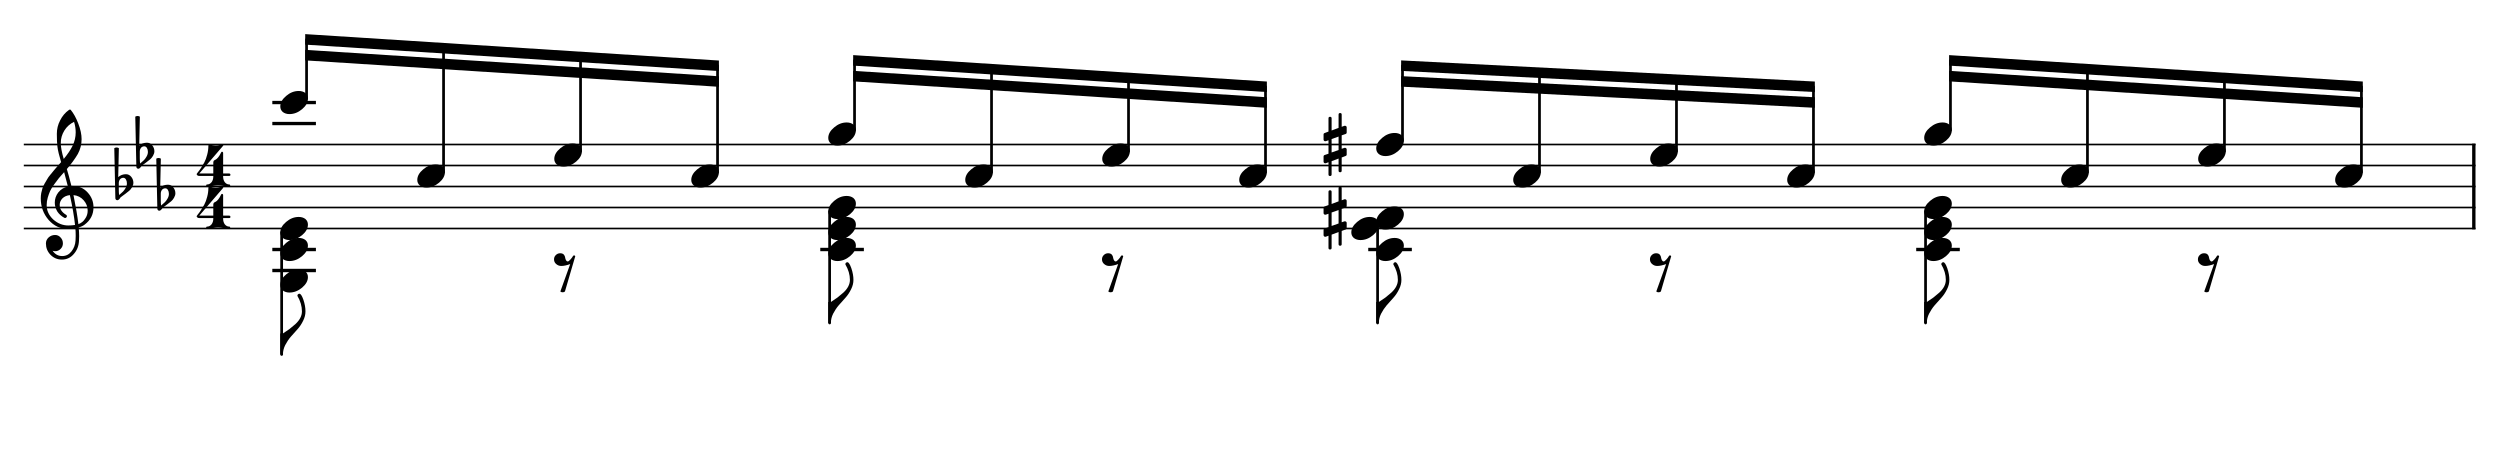 <?xml version="1.0" encoding="UTF-8" standalone="no"?>
<svg width="2977.2px" height="552.755px" viewBox="0 0 2977.2 552.755"
 xmlns="http://www.w3.org/2000/svg" xmlns:xlink="http://www.w3.org/1999/xlink" version="1.2" baseProfile="tiny">
<title>boellmann</title>
<desc>Generated by MuseScore 3.0.1</desc>
<polyline class="StaffLines" fill="none" stroke="#000000" stroke-width="2.00" stroke-linejoin="bevel" points="28.346,172.108 2948.03,172.108"/>
<polyline class="StaffLines" fill="none" stroke="#000000" stroke-width="2.00" stroke-linejoin="bevel" points="28.346,197.11 2948.03,197.11"/>
<polyline class="StaffLines" fill="none" stroke="#000000" stroke-width="2.00" stroke-linejoin="bevel" points="28.346,222.111 2948.03,222.111"/>
<polyline class="StaffLines" fill="none" stroke="#000000" stroke-width="2.00" stroke-linejoin="bevel" points="28.346,247.113 2948.03,247.113"/>
<polyline class="StaffLines" fill="none" stroke="#000000" stroke-width="2.00" stroke-linejoin="bevel" points="28.346,272.115 2948.03,272.115"/>
<polyline class="BarLine" fill="none" stroke="#000000" stroke-width="4.00" stroke-linejoin="bevel" points="2946.03,171.108 2946.03,273.115"/>
<path class="Accidental" d="M1597.79,203.265 C1597.79,204.504 1597.17,205.124 1595.93,205.124 C1594.7,205.124 1594.08,204.504 1594.08,203.265 L1594.08,188.811 L1585.79,191.936 L1585.79,207.749 C1585.79,208.988 1585.17,209.608 1583.93,209.608 C1582.69,209.608 1582.07,208.988 1582.07,207.749 L1582.07,193.202 L1578.94,194.374 C1578.88,194.436 1578.62,194.468 1578.16,194.468 C1577.64,194.468 1577.18,194.272 1576.79,193.882 C1576.4,193.491 1576.21,193.035 1576.21,192.515 L1576.21,186.468 C1576.21,185.488 1576.63,184.869 1577.47,184.608 L1582.07,183.046 L1582.07,167.03 L1578.94,168.108 C1578.88,168.171 1578.62,168.202 1578.16,168.202 C1577.64,168.202 1577.18,168.007 1576.79,167.616 C1576.4,167.225 1576.21,166.77 1576.21,166.249 L1576.21,160.186 C1576.21,159.28 1576.63,158.697 1577.47,158.436 L1582.07,156.671 L1582.07,140.952 C1582.07,139.712 1582.69,139.093 1583.93,139.093 C1585.17,139.093 1585.79,139.712 1585.79,140.952 L1585.79,155.405 L1594.08,152.28 L1594.08,136.468 C1594.08,135.228 1594.7,134.608 1595.93,134.608 C1597.17,134.608 1597.79,135.228 1597.79,136.468 L1597.79,151.015 L1601.02,149.843 C1601.08,149.78 1601.31,149.749 1601.69,149.749 C1602.15,149.749 1602.64,149.942 1603.16,150.327 C1603.56,150.723 1603.75,151.181 1603.75,151.702 L1603.75,157.749 C1603.75,158.666 1603.3,159.285 1602.38,159.608 L1597.79,161.171 L1597.79,177.186 L1601.02,176.108 C1601.08,176.046 1601.31,176.015 1601.69,176.015 C1602.15,176.015 1602.64,176.212 1603.16,176.608 C1603.56,176.994 1603.75,177.447 1603.75,177.968 L1603.75,184.03 C1603.75,184.874 1603.3,185.457 1602.38,185.78 L1597.79,187.546 L1597.79,203.265 M1594.08,162.64 L1585.79,165.561 L1585.79,181.577 L1594.08,178.655 L1594.08,162.64 "/>
<path class="Accidental" d="M1597.79,290.77 C1597.79,292.01 1597.17,292.629 1595.93,292.629 C1594.7,292.629 1594.08,292.01 1594.08,290.77 L1594.08,276.317 L1585.79,279.442 L1585.79,295.254 C1585.79,296.494 1585.17,297.114 1583.93,297.114 C1582.69,297.114 1582.07,296.494 1582.07,295.254 L1582.07,280.708 L1578.94,281.879 C1578.88,281.942 1578.62,281.973 1578.16,281.973 C1577.64,281.973 1577.18,281.778 1576.79,281.387 C1576.4,280.997 1576.21,280.541 1576.21,280.02 L1576.21,273.973 C1576.21,272.994 1576.63,272.374 1577.47,272.114 L1582.07,270.551 L1582.07,254.536 L1578.94,255.614 C1578.88,255.676 1578.62,255.708 1578.16,255.708 C1577.64,255.708 1577.18,255.512 1576.79,255.122 C1576.4,254.731 1576.21,254.275 1576.21,253.754 L1576.21,247.692 C1576.21,246.786 1576.63,246.202 1577.47,245.942 L1582.07,244.176 L1582.07,228.458 C1582.07,227.218 1582.69,226.598 1583.93,226.598 C1585.17,226.598 1585.79,227.218 1585.79,228.458 L1585.79,242.911 L1594.08,239.786 L1594.08,223.973 C1594.08,222.734 1594.7,222.114 1595.93,222.114 C1597.17,222.114 1597.79,222.734 1597.79,223.973 L1597.79,238.52 L1601.02,237.348 C1601.08,237.286 1601.31,237.254 1601.69,237.254 C1602.15,237.254 1602.64,237.447 1603.16,237.833 C1603.56,238.228 1603.75,238.687 1603.75,239.208 L1603.75,245.254 C1603.75,246.171 1603.3,246.791 1602.38,247.114 L1597.79,248.676 L1597.79,264.692 L1601.02,263.614 C1601.08,263.551 1601.31,263.52 1601.69,263.52 C1602.15,263.52 1602.64,263.718 1603.16,264.114 C1603.56,264.499 1603.75,264.952 1603.75,265.473 L1603.75,271.536 C1603.75,272.379 1603.3,272.963 1602.38,273.286 L1597.79,275.051 L1597.79,290.77 M1594.08,250.145 L1585.79,253.067 L1585.79,269.083 L1594.08,266.161 L1594.08,250.145 "/>
<polyline class="LedgerLine" fill="none" stroke="#000000" stroke-width="4.00" stroke-linecap="square" stroke-linejoin="bevel" points="2283.97,297.116 2331.89,297.116"/>
<polyline class="LedgerLine" fill="none" stroke="#000000" stroke-width="4.00" stroke-linecap="square" stroke-linejoin="bevel" points="1631.41,297.116 1679.33,297.116"/>
<polyline class="LedgerLine" fill="none" stroke="#000000" stroke-width="4.00" stroke-linecap="square" stroke-linejoin="bevel" points="978.854,297.116 1026.77,297.116"/>
<polyline class="LedgerLine" fill="none" stroke="#000000" stroke-width="4.00" stroke-linecap="square" stroke-linejoin="bevel" points="326.295,122.105 374.212,122.105"/>
<polyline class="LedgerLine" fill="none" stroke="#000000" stroke-width="4.00" stroke-linecap="square" stroke-linejoin="bevel" points="326.295,147.107 374.212,147.107"/>
<polyline class="LedgerLine" fill="none" stroke="#000000" stroke-width="4.00" stroke-linecap="square" stroke-linejoin="bevel" points="326.295,297.116 374.212,297.116"/>
<polyline class="LedgerLine" fill="none" stroke="#000000" stroke-width="4.00" stroke-linecap="square" stroke-linejoin="bevel" points="326.295,322.118 374.212,322.118"/>
<polyline class="Stem" fill="none" stroke="#000000" stroke-width="3.25" stroke-linecap="round" stroke-linejoin="bevel" points="2812.18,204.915 2812.18,103.354"/>
<polyline class="Stem" fill="none" stroke="#000000" stroke-width="3.25" stroke-linecap="round" stroke-linejoin="bevel" points="2649.04,179.913 2649.04,92.937"/>
<polyline class="Stem" fill="none" stroke="#000000" stroke-width="3.25" stroke-linecap="round" stroke-linejoin="bevel" points="2485.9,204.915 2485.9,82.519"/>
<polyline class="Stem" fill="none" stroke="#000000" stroke-width="3.25" stroke-linecap="round" stroke-linejoin="bevel" points="2322.76,154.912 2322.76,72.102"/>
<polyline class="Stem" fill="none" stroke="#000000" stroke-width="3.25" stroke-linecap="round" stroke-linejoin="bevel" points="2293.1,251.809 2293.1,384.622"/>
<polyline class="Stem" fill="none" stroke="#000000" stroke-width="3.25" stroke-linecap="round" stroke-linejoin="bevel" points="2159.62,204.915 2159.62,103.354"/>
<polyline class="Stem" fill="none" stroke="#000000" stroke-width="3.25" stroke-linecap="round" stroke-linejoin="bevel" points="1996.48,179.913 1996.48,95.02"/>
<polyline class="Stem" fill="none" stroke="#000000" stroke-width="3.25" stroke-linecap="round" stroke-linejoin="bevel" points="1833.34,204.915 1833.34,86.686"/>
<polyline class="Stem" fill="none" stroke="#000000" stroke-width="3.25" stroke-linecap="round" stroke-linejoin="bevel" points="1670.21,167.413 1670.21,78.352"/>
<polyline class="Stem" fill="none" stroke="#000000" stroke-width="3.25" stroke-linecap="round" stroke-linejoin="bevel" points="1640.54,264.309 1640.54,384.622"/>
<polyline class="Stem" fill="none" stroke="#000000" stroke-width="3.25" stroke-linecap="round" stroke-linejoin="bevel" points="1507.07,204.915 1507.07,103.354"/>
<polyline class="Stem" fill="none" stroke="#000000" stroke-width="3.25" stroke-linecap="round" stroke-linejoin="bevel" points="1343.93,179.913 1343.93,92.937"/>
<polyline class="Stem" fill="none" stroke="#000000" stroke-width="3.25" stroke-linecap="round" stroke-linejoin="bevel" points="1180.79,204.915 1180.79,82.519"/>
<polyline class="Stem" fill="none" stroke="#000000" stroke-width="3.25" stroke-linecap="round" stroke-linejoin="bevel" points="1017.65,154.912 1017.65,72.102"/>
<polyline class="Stem" fill="none" stroke="#000000" stroke-width="3.25" stroke-linecap="round" stroke-linejoin="bevel" points="987.98,251.809 987.98,384.622"/>
<polyline class="Stem" fill="none" stroke="#000000" stroke-width="3.25" stroke-linecap="round" stroke-linejoin="bevel" points="854.506,204.915 854.506,78.352"/>
<polyline class="Stem" fill="none" stroke="#000000" stroke-width="3.25" stroke-linecap="round" stroke-linejoin="bevel" points="691.366,179.913 691.366,67.935"/>
<polyline class="Stem" fill="none" stroke="#000000" stroke-width="3.25" stroke-linecap="round" stroke-linejoin="bevel" points="528.226,204.915 528.226,57.518"/>
<polyline class="Stem" fill="none" stroke="#000000" stroke-width="3.25" stroke-linecap="round" stroke-linejoin="bevel" points="365.086,117.409 365.086,47.1"/>
<polyline class="Stem" fill="none" stroke="#000000" stroke-width="3.25" stroke-linecap="round" stroke-linejoin="bevel" points="335.421,276.81 335.421,422.124"/>
<path class="Note" d="M2802.86,195.845 C2805.99,195.845 2808.63,196.658 2810.78,198.283 C2812.79,200.043 2813.8,202.256 2813.8,204.923 C2813.8,209.413 2811.49,213.611 2806.88,217.517 C2802.19,221.423 2797.17,223.376 2791.83,223.376 C2788.71,223.376 2786.07,222.564 2783.92,220.939 C2781.9,219.178 2780.89,216.965 2780.89,214.298 C2780.89,209.809 2783.24,205.611 2787.92,201.704 C2792.49,197.798 2797.47,195.845 2802.86,195.845"/>
<path class="Note" d="M2639.72,170.843 C2642.85,170.843 2645.49,171.656 2647.64,173.281 C2649.65,175.041 2650.66,177.255 2650.66,179.922 C2650.66,184.411 2648.35,188.609 2643.74,192.515 C2639.05,196.422 2634.03,198.375 2628.69,198.375 C2625.57,198.375 2622.93,197.562 2620.78,195.937 C2618.76,194.177 2617.75,191.963 2617.75,189.297 C2617.75,184.807 2620.1,180.609 2624.78,176.703 C2629.35,172.797 2634.33,170.843 2639.72,170.843"/>
<path class="Note" d="M2476.58,195.845 C2479.71,195.845 2482.35,196.658 2484.5,198.283 C2486.51,200.043 2487.52,202.256 2487.52,204.923 C2487.52,209.413 2485.21,213.611 2480.6,217.517 C2475.91,221.423 2470.89,223.376 2465.55,223.376 C2462.43,223.376 2459.79,222.564 2457.64,220.939 C2455.62,219.178 2454.61,216.965 2454.61,214.298 C2454.61,209.809 2456.96,205.611 2461.64,201.704 C2466.21,197.798 2471.19,195.845 2476.58,195.845"/>
<path class="Note" d="M2313.44,145.842 C2316.57,145.842 2319.21,146.654 2321.36,148.279 C2323.37,150.04 2324.38,152.253 2324.38,154.92 C2324.38,159.41 2322.07,163.607 2317.46,167.514 C2312.77,171.42 2307.75,173.373 2302.41,173.373 C2299.29,173.373 2296.65,172.561 2294.5,170.936 C2292.48,169.175 2291.47,166.962 2291.47,164.295 C2291.47,159.805 2293.82,155.607 2298.5,151.701 C2303.07,147.795 2308.05,145.842 2313.44,145.842"/>
<path class="Note" d="M2313.44,233.347 C2316.57,233.347 2319.21,234.16 2321.36,235.785 C2323.37,237.545 2324.38,239.759 2324.38,242.426 C2324.38,246.915 2322.07,251.113 2317.46,255.019 C2312.77,258.926 2307.75,260.879 2302.41,260.879 C2299.29,260.879 2296.65,260.066 2294.5,258.441 C2292.48,256.681 2291.47,254.467 2291.47,251.801 C2291.47,247.311 2293.82,243.113 2298.5,239.207 C2303.07,235.301 2308.05,233.347 2313.44,233.347"/>
<path class="Note" d="M2313.44,258.349 C2316.57,258.349 2319.21,259.161 2321.36,260.786 C2323.37,262.547 2324.38,264.76 2324.38,267.427 C2324.38,271.917 2322.07,276.115 2317.46,280.021 C2312.77,283.927 2307.75,285.88 2302.41,285.88 C2299.29,285.88 2296.65,285.068 2294.5,283.443 C2292.48,281.682 2291.47,279.469 2291.47,276.802 C2291.47,272.312 2293.82,268.115 2298.5,264.208 C2303.07,260.302 2308.05,258.349 2313.44,258.349"/>
<path class="Note" d="M2313.44,283.351 C2316.57,283.351 2319.21,284.163 2321.36,285.788 C2323.37,287.548 2324.38,289.762 2324.38,292.429 C2324.38,296.918 2322.07,301.116 2317.46,305.022 C2312.77,308.929 2307.75,310.882 2302.41,310.882 C2299.29,310.882 2296.65,310.069 2294.5,308.444 C2292.48,306.684 2291.47,304.47 2291.47,301.804 C2291.47,297.314 2293.82,293.116 2298.5,289.21 C2303.07,285.304 2308.05,283.351 2313.44,283.351"/>
<path class="Note" d="M2150.3,195.845 C2153.43,195.845 2156.07,196.658 2158.22,198.283 C2160.23,200.043 2161.24,202.256 2161.24,204.923 C2161.24,209.413 2158.93,213.611 2154.32,217.517 C2149.63,221.423 2144.61,223.376 2139.27,223.376 C2136.15,223.376 2133.51,222.564 2131.36,220.939 C2129.34,219.178 2128.33,216.965 2128.33,214.298 C2128.33,209.809 2130.68,205.611 2135.36,201.704 C2139.93,197.798 2144.91,195.845 2150.3,195.845"/>
<path class="Note" d="M1987.16,170.843 C1990.29,170.843 1992.93,171.656 1995.08,173.281 C1997.09,175.041 1998.1,177.255 1998.1,179.922 C1998.1,184.411 1995.79,188.609 1991.18,192.515 C1986.49,196.422 1981.47,198.375 1976.13,198.375 C1973.01,198.375 1970.37,197.562 1968.22,195.937 C1966.2,194.177 1965.19,191.963 1965.19,189.297 C1965.19,184.807 1967.54,180.609 1972.22,176.703 C1976.79,172.797 1981.77,170.843 1987.16,170.843"/>
<path class="Note" d="M1824.02,195.845 C1827.15,195.845 1829.79,196.658 1831.94,198.283 C1833.95,200.043 1834.96,202.256 1834.96,204.923 C1834.96,209.413 1832.65,213.611 1828.04,217.517 C1823.35,221.423 1818.34,223.376 1812.99,223.376 C1809.87,223.376 1807.23,222.564 1805.09,220.939 C1803.06,219.178 1802.05,216.965 1802.05,214.298 C1802.05,209.809 1804.4,205.611 1809.09,201.704 C1813.65,197.798 1818.63,195.845 1824.02,195.845"/>
<path class="Note" d="M1660.88,158.343 C1664.01,158.343 1666.65,159.155 1668.8,160.78 C1670.82,162.541 1671.82,164.754 1671.82,167.421 C1671.82,171.91 1669.51,176.108 1664.9,180.015 C1660.21,183.921 1655.2,185.874 1649.85,185.874 C1646.73,185.874 1644.09,185.061 1641.95,183.436 C1639.92,181.676 1638.91,179.462 1638.91,176.796 C1638.91,172.306 1641.26,168.108 1645.95,164.202 C1650.51,160.296 1655.49,158.343 1660.88,158.343"/>
<path class="Note" d="M1660.88,245.848 C1664.01,245.848 1666.65,246.661 1668.8,248.286 C1670.82,250.046 1671.82,252.26 1671.82,254.926 C1671.82,259.416 1669.51,263.614 1664.9,267.52 C1660.21,271.426 1655.2,273.379 1649.85,273.379 C1646.73,273.379 1644.09,272.567 1641.95,270.942 C1639.92,269.181 1638.91,266.968 1638.91,264.301 C1638.91,259.812 1641.26,255.614 1645.95,251.708 C1650.51,247.801 1655.49,245.848 1660.88,245.848"/>
<path class="Note" d="M1631.22,258.349 C1634.34,258.349 1636.98,259.161 1639.14,260.786 C1641.15,262.547 1642.15,264.76 1642.15,267.427 C1642.15,271.917 1639.85,276.115 1635.23,280.021 C1630.54,283.927 1625.53,285.88 1620.19,285.88 C1617.06,285.88 1614.43,285.068 1612.28,283.443 C1610.26,281.682 1609.25,279.469 1609.25,276.802 C1609.25,272.312 1611.59,268.115 1616.28,264.208 C1620.84,260.302 1625.82,258.349 1631.22,258.349"/>
<path class="Note" d="M1660.88,283.351 C1664.01,283.351 1666.65,284.163 1668.8,285.788 C1670.82,287.548 1671.82,289.762 1671.82,292.429 C1671.82,296.918 1669.51,301.116 1664.9,305.022 C1660.21,308.929 1655.2,310.882 1649.85,310.882 C1646.73,310.882 1644.09,310.069 1641.95,308.444 C1639.92,306.684 1638.91,304.47 1638.91,301.804 C1638.91,297.314 1641.26,293.116 1645.95,289.21 C1650.51,285.304 1655.49,283.351 1660.88,283.351"/>
<path class="Note" d="M1497.74,195.845 C1500.87,195.845 1503.51,196.658 1505.66,198.283 C1507.68,200.043 1508.68,202.256 1508.68,204.923 C1508.68,209.413 1506.37,213.611 1501.76,217.517 C1497.07,221.423 1492.06,223.376 1486.71,223.376 C1483.59,223.376 1480.95,222.564 1478.81,220.939 C1476.78,219.178 1475.77,216.965 1475.77,214.298 C1475.77,209.809 1478.12,205.611 1482.81,201.704 C1487.37,197.798 1492.35,195.845 1497.74,195.845"/>
<path class="Note" d="M1334.6,170.843 C1337.73,170.843 1340.37,171.656 1342.52,173.281 C1344.54,175.041 1345.54,177.255 1345.54,179.922 C1345.54,184.411 1343.23,188.609 1338.62,192.515 C1333.93,196.422 1328.92,198.375 1323.57,198.375 C1320.45,198.375 1317.81,197.562 1315.67,195.937 C1313.64,194.177 1312.63,191.963 1312.63,189.297 C1312.63,184.807 1314.98,180.609 1319.67,176.703 C1324.23,172.797 1329.21,170.843 1334.6,170.843"/>
<path class="Note" d="M1171.46,195.845 C1174.59,195.845 1177.23,196.658 1179.39,198.283 C1181.4,200.043 1182.4,202.256 1182.4,204.923 C1182.4,209.413 1180.09,213.611 1175.48,217.517 C1170.79,221.423 1165.78,223.376 1160.43,223.376 C1157.31,223.376 1154.67,222.564 1152.53,220.939 C1150.5,219.178 1149.49,216.965 1149.49,214.298 C1149.49,209.809 1151.84,205.611 1156.53,201.704 C1161.09,197.798 1166.07,195.845 1171.46,195.845"/>
<path class="Note" d="M1008.32,145.842 C1011.45,145.842 1014.09,146.654 1016.25,148.279 C1018.26,150.04 1019.26,152.253 1019.26,154.92 C1019.26,159.41 1016.95,163.607 1012.34,167.514 C1007.65,171.42 1002.64,173.373 997.292,173.373 C994.167,173.373 991.532,172.561 989.386,170.936 C987.365,169.175 986.355,166.962 986.355,164.295 C986.355,159.805 988.698,155.607 993.386,151.701 C997.948,147.795 1002.93,145.842 1008.32,145.842"/>
<path class="Note" d="M1008.32,233.347 C1011.45,233.347 1014.09,234.16 1016.25,235.785 C1018.26,237.545 1019.26,239.759 1019.26,242.426 C1019.26,246.915 1016.95,251.113 1012.34,255.019 C1007.65,258.926 1002.64,260.879 997.292,260.879 C994.167,260.879 991.532,260.066 989.386,258.441 C987.365,256.681 986.355,254.467 986.355,251.801 C986.355,247.311 988.698,243.113 993.386,239.207 C997.948,235.301 1002.93,233.347 1008.32,233.347"/>
<path class="Note" d="M1008.32,258.349 C1011.45,258.349 1014.09,259.161 1016.25,260.786 C1018.26,262.547 1019.26,264.76 1019.26,267.427 C1019.26,271.917 1016.95,276.115 1012.34,280.021 C1007.65,283.927 1002.64,285.88 997.292,285.88 C994.167,285.88 991.532,285.068 989.386,283.443 C987.365,281.682 986.355,279.469 986.355,276.802 C986.355,272.312 988.698,268.115 993.386,264.208 C997.948,260.302 1002.93,258.349 1008.32,258.349"/>
<path class="Note" d="M1008.32,283.351 C1011.45,283.351 1014.09,284.163 1016.25,285.788 C1018.26,287.548 1019.26,289.762 1019.26,292.429 C1019.26,296.918 1016.95,301.116 1012.34,305.022 C1007.65,308.929 1002.64,310.882 997.292,310.882 C994.167,310.882 991.532,310.069 989.386,308.444 C987.365,306.684 986.355,304.47 986.355,301.804 C986.355,297.314 988.698,293.116 993.386,289.21 C997.948,285.304 1002.93,283.351 1008.32,283.351"/>
<path class="Note" d="M845.184,195.845 C848.309,195.845 850.949,196.658 853.106,198.283 C855.116,200.043 856.121,202.256 856.121,204.923 C856.121,209.413 853.814,213.611 849.199,217.517 C844.512,221.423 839.496,223.376 834.152,223.376 C831.027,223.376 828.392,222.564 826.246,220.939 C824.225,219.178 823.215,216.965 823.215,214.298 C823.215,209.809 825.559,205.611 830.246,201.704 C834.809,197.798 839.788,195.845 845.184,195.845"/>
<path class="Note" d="M682.044,170.843 C685.169,170.843 687.809,171.656 689.966,173.281 C691.976,175.041 692.981,177.255 692.981,179.922 C692.981,184.411 690.674,188.609 686.059,192.515 C681.372,196.422 676.356,198.375 671.013,198.375 C667.888,198.375 665.252,197.562 663.106,195.937 C661.085,194.177 660.075,191.963 660.075,189.297 C660.075,184.807 662.419,180.609 667.106,176.703 C671.669,172.797 676.648,170.843 682.044,170.843"/>
<path class="Note" d="M518.904,195.845 C522.029,195.845 524.67,196.658 526.826,198.283 C528.836,200.043 529.841,202.256 529.841,204.923 C529.841,209.413 527.534,213.611 522.92,217.517 C518.232,221.423 513.216,223.376 507.873,223.376 C504.748,223.376 502.112,222.564 499.966,220.939 C497.946,219.178 496.935,216.965 496.935,214.298 C496.935,209.809 499.279,205.611 503.966,201.704 C508.529,197.798 513.508,195.845 518.904,195.845"/>
<path class="Note" d="M355.764,108.34 C358.889,108.34 361.53,109.152 363.686,110.777 C365.696,112.537 366.702,114.751 366.702,117.418 C366.702,121.907 364.394,126.105 359.78,130.011 C355.092,133.918 350.077,135.871 344.733,135.871 C341.608,135.871 338.972,135.058 336.827,133.433 C334.806,131.673 333.795,129.459 333.795,126.793 C333.795,122.303 336.139,118.105 340.827,114.199 C345.389,110.293 350.368,108.34 355.764,108.34"/>
<path class="Note" d="M355.764,258.349 C358.889,258.349 361.53,259.161 363.686,260.786 C365.696,262.547 366.702,264.76 366.702,267.427 C366.702,271.917 364.394,276.115 359.78,280.021 C355.092,283.927 350.077,285.88 344.733,285.88 C341.608,285.88 338.972,285.068 336.827,283.443 C334.806,281.682 333.795,279.469 333.795,276.802 C333.795,272.312 336.139,268.115 340.827,264.208 C345.389,260.302 350.368,258.349 355.764,258.349"/>
<path class="Note" d="M355.764,283.351 C358.889,283.351 361.53,284.163 363.686,285.788 C365.696,287.548 366.702,289.762 366.702,292.429 C366.702,296.918 364.394,301.116 359.78,305.022 C355.092,308.929 350.077,310.882 344.733,310.882 C341.608,310.882 338.972,310.069 336.827,308.444 C334.806,306.684 333.795,304.47 333.795,301.804 C333.795,297.314 336.139,293.116 340.827,289.21 C345.389,285.304 350.368,283.351 355.764,283.351"/>
<path class="Note" d="M355.764,320.853 C358.889,320.853 361.53,321.665 363.686,323.29 C365.696,325.051 366.702,327.264 366.702,329.931 C366.702,334.421 364.394,338.619 359.78,342.525 C355.092,346.431 350.077,348.384 344.733,348.384 C341.608,348.384 338.972,347.572 336.827,345.947 C334.806,344.186 333.795,341.973 333.795,339.306 C333.795,334.816 336.139,330.619 340.827,326.712 C345.389,322.806 350.368,320.853 355.764,320.853"/>
<path class="Clef" d="M85.067,221.519 C85.067,221.519 85.264,221.519 85.66,221.519 C85.921,221.457 86.145,221.426 86.332,221.426 C93.624,221.426 99.613,223.998 104.301,229.144 C108.988,234.217 111.332,240.139 111.332,246.91 C111.332,255.316 107.853,262.155 100.895,267.426 C99.072,268.863 96.692,270.035 93.754,270.941 C94.087,275.17 94.254,278.587 94.254,281.191 C94.254,281.712 94.186,283.603 94.051,286.863 C93.79,292.915 91.707,298.155 87.801,302.582 C84.03,306.946 79.343,309.129 73.738,309.129 C68.468,309.129 63.978,307.274 60.27,303.566 C56.551,299.785 54.691,295.228 54.691,289.894 C54.691,287.092 55.77,284.712 57.926,282.754 C60.134,280.806 62.702,279.832 65.629,279.832 C68.233,279.832 70.415,280.842 72.176,282.863 C73.999,284.748 74.91,287.092 74.91,289.894 C74.91,292.426 73.999,294.603 72.176,296.426 C70.353,298.248 68.171,299.16 65.629,299.16 C64.587,299.16 63.582,298.967 62.613,298.582 C65.478,302.811 69.285,304.926 74.035,304.926 C78.525,304.926 82.202,303.103 85.067,299.457 C88.067,295.686 89.697,291.29 89.957,286.269 C90.082,283.144 90.145,281.358 90.145,280.91 C90.145,277.264 90.014,274.269 89.754,271.926 C86.504,272.446 83.608,272.707 81.067,272.707 C72.014,272.707 64.301,269.123 57.926,261.957 C51.676,254.728 48.551,246.134 48.551,236.176 C48.551,234.092 48.744,231.978 49.129,229.832 C49.525,228.071 50.014,226.149 50.598,224.066 C50.921,222.889 51.801,220.998 53.238,218.394 C53.759,217.613 54.345,216.636 54.996,215.465 C55.647,214.293 56.103,213.514 56.363,213.129 C57.009,211.827 58.275,210.066 60.16,207.847 C60.681,207.264 61.22,206.616 61.777,205.902 C62.335,205.189 62.809,204.603 63.199,204.144 C63.59,203.686 63.882,203.327 64.074,203.066 C64.267,202.806 65.733,201.082 68.473,197.894 C69.119,197.238 69.751,196.537 70.371,195.793 C70.991,195.048 71.496,194.462 71.887,194.035 C72.277,193.608 72.572,193.301 72.77,193.113 C70.426,185.363 68.957,179.176 68.363,174.551 C67.915,170.842 67.692,165.764 67.692,159.316 C67.692,153.649 68.994,148.342 71.598,143.394 C74.129,138.259 77.676,134.061 82.238,130.801 C82.499,130.603 82.822,130.504 83.207,130.504 C83.665,130.504 83.994,130.603 84.192,130.801 C87.702,135.03 90.728,140.53 93.27,147.301 C95.874,154.071 97.176,160.228 97.176,165.769 C97.176,172.019 95.681,177.879 92.692,183.347 C89.306,189.139 84.942,195.129 79.598,201.316 C80.962,205.608 82.785,212.342 85.067,221.519 M93.363,266.941 C96.749,265.702 99.389,263.587 101.285,260.597 C103.369,257.733 104.41,254.509 104.41,250.926 C104.41,246.301 102.848,242.196 99.723,238.613 C96.525,234.905 92.452,232.821 87.504,232.363 C90.306,246.103 92.259,257.629 93.363,266.941 M55.582,244.379 C55.582,250.827 58.186,256.493 63.395,261.379 C68.728,266.129 74.718,268.504 81.363,268.504 C84.093,268.504 86.759,268.306 89.363,267.91 C88.322,258.014 86.27,246.165 83.207,232.363 C79.499,232.759 76.54,234.061 74.332,236.269 C72.176,238.551 71.098,241.123 71.098,243.988 C71.098,248.936 73.738,252.941 79.02,256.004 C79.468,256.462 79.692,256.952 79.692,257.472 C79.692,257.993 79.468,258.478 79.02,258.926 C78.624,259.384 78.134,259.613 77.551,259.613 C77.488,259.613 77.197,259.551 76.676,259.426 C72.957,257.405 70.093,254.801 68.082,251.613 C66.186,248.217 65.238,244.795 65.238,241.347 C65.238,236.858 66.639,232.79 69.442,229.144 C72.369,225.498 76.176,223.155 80.863,222.113 C79.04,214.821 77.546,209.123 76.379,205.019 C75.337,206.196 74.085,207.613 72.621,209.269 C71.158,210.926 70.296,211.92 70.035,212.254 C67.692,215.306 65.9,217.681 64.66,219.379 C62.441,222.441 60.811,225.077 59.77,227.285 C58.665,229.764 57.691,232.467 56.848,235.394 C56.004,238.196 55.582,241.191 55.582,244.379 M88.192,145.066 C83.306,147.472 79.468,150.92 76.676,155.41 C73.811,160.035 72.379,165.014 72.379,170.347 C72.379,175.035 73.551,181.353 75.895,189.301 C80.582,183.634 84.098,178.394 86.442,173.582 C88.91,168.498 90.145,163.191 90.145,157.66 C90.145,153.493 89.494,149.295 88.192,145.066"/>
<path class="KeySig" d="M191.474,230.503 L191.474,238.222 C191.474,240.961 191.604,243.143 191.864,244.768 C194.01,242.946 195.541,241.581 196.458,240.675 C197.5,239.633 198.541,238.198 199.583,236.37 C200.625,234.542 201.146,232.716 201.146,230.893 C201.146,229.071 200.755,227.508 199.974,226.206 C199.192,224.904 198.151,224.253 196.849,224.253 C195.286,224.253 193.984,224.841 192.942,226.018 C191.963,227.321 191.474,228.815 191.474,230.503 M187.364,248.378 L186.099,188.909 C187.015,188.388 187.929,188.128 188.841,188.128 C189.752,188.128 190.661,188.388 191.567,188.909 L190.786,223.378 C193.453,221.097 196.515,219.956 199.974,219.956 C202.505,219.956 204.617,220.998 206.31,223.081 C208.002,225.164 208.849,227.545 208.849,230.222 C208.849,231.909 208.297,233.701 207.192,235.597 C206.151,237.347 205.047,238.711 203.88,239.69 C203.224,240.211 201.562,241.513 198.896,243.597 C198.114,244.18 197.187,244.862 196.114,245.643 C195.041,246.425 194.375,246.914 194.114,247.112 C193.656,247.373 193.229,247.893 192.833,248.675 C192.385,249.331 191.864,249.883 191.271,250.331 C190.823,250.727 190.273,250.925 189.622,250.925 C188.971,250.925 188.448,250.696 188.052,250.237 C187.593,249.779 187.364,249.159 187.364,248.378"/>
<path class="KeySig" d="M166.472,180.5 L166.472,188.218 C166.472,190.958 166.602,193.14 166.863,194.765 C169.009,192.942 170.54,191.578 171.456,190.672 C172.498,189.63 173.54,188.195 174.581,186.367 C175.623,184.539 176.144,182.713 176.144,180.89 C176.144,179.067 175.753,177.505 174.972,176.203 C174.191,174.901 173.149,174.25 171.847,174.25 C170.285,174.25 168.982,174.838 167.941,176.015 C166.962,177.317 166.472,178.812 166.472,180.5 M162.363,198.375 L161.097,138.906 C162.014,138.385 162.928,138.125 163.839,138.125 C164.751,138.125 165.66,138.385 166.566,138.906 L165.785,173.375 C168.451,171.093 171.514,169.953 174.972,169.953 C177.503,169.953 179.615,170.994 181.308,173.078 C183.001,175.161 183.847,177.541 183.847,180.218 C183.847,181.906 183.295,183.698 182.191,185.593 C181.149,187.343 180.045,188.708 178.878,189.687 C178.222,190.208 176.561,191.51 173.894,193.593 C173.113,194.177 172.186,194.859 171.113,195.64 C170.04,196.422 169.373,196.911 169.113,197.109 C168.654,197.369 168.227,197.89 167.831,198.672 C167.384,199.328 166.863,199.88 166.269,200.328 C165.821,200.724 165.272,200.922 164.621,200.922 C163.969,200.922 163.446,200.692 163.05,200.234 C162.592,199.776 162.363,199.156 162.363,198.375"/>
<path class="KeySig" d="M141.47,218.002 L141.47,225.721 C141.47,228.46 141.601,230.643 141.861,232.268 C144.007,230.445 145.538,229.08 146.455,228.174 C147.497,227.132 148.538,225.697 149.58,223.869 C150.622,222.041 151.142,220.216 151.142,218.393 C151.142,216.57 150.752,215.007 149.97,213.705 C149.189,212.403 148.148,211.752 146.845,211.752 C145.283,211.752 143.981,212.341 142.939,213.518 C141.96,214.82 141.47,216.315 141.47,218.002 M137.361,235.877 L136.095,176.408 C137.012,175.887 137.926,175.627 138.838,175.627 C139.749,175.627 140.658,175.887 141.564,176.408 L140.783,210.877 C143.45,208.596 146.512,207.455 149.97,207.455 C152.502,207.455 154.614,208.497 156.306,210.58 C157.999,212.664 158.845,215.044 158.845,217.721 C158.845,219.408 158.293,221.2 157.189,223.096 C156.148,224.846 155.043,226.21 153.877,227.19 C153.22,227.71 151.559,229.012 148.892,231.096 C148.111,231.679 147.184,232.361 146.111,233.143 C145.038,233.924 144.372,234.414 144.111,234.611 C143.653,234.872 143.226,235.393 142.83,236.174 C142.382,236.83 141.861,237.382 141.267,237.83 C140.819,238.226 140.27,238.424 139.619,238.424 C138.968,238.424 138.444,238.195 138.049,237.736 C137.59,237.278 137.361,236.658 137.361,235.877"/>
<path class="TimeSig" d="M256.852,173.29 C258.8,173.29 260.458,173.063 261.828,172.61 C263.198,172.157 264.076,171.93 264.461,171.93 C264.919,171.93 265.279,172.06 265.539,172.321 C265.737,172.508 265.867,172.732 265.93,172.993 C265.93,173.128 265.862,173.326 265.727,173.586 L237.32,206.602 L254.008,206.602 L254.008,193.508 C254.008,192.665 254.237,191.946 254.695,191.352 C255.477,190.706 256.128,190.316 256.649,190.18 C257.492,189.795 258.534,188.883 259.774,187.446 C260.815,186.279 262.055,184.232 263.492,181.305 C263.68,180.909 263.971,180.711 264.367,180.711 C265.149,180.711 265.602,181.17 265.727,182.086 L265.727,206.602 L272.867,206.602 C273.774,206.602 274.294,207.086 274.43,208.055 C274.43,209.034 273.909,209.524 272.867,209.524 L265.727,209.524 L265.727,210.305 C265.727,212.909 266.378,215.123 267.68,216.946 C269.18,218.769 270.94,219.68 272.961,219.68 C273.742,219.68 274.133,220.071 274.133,220.852 C274.133,221.633 273.742,222.024 272.961,222.024 C271.596,222.024 269.383,221.831 266.32,221.446 C263.518,220.987 261.336,220.758 259.774,220.758 C258.149,220.758 255.966,220.987 253.227,221.446 C250.3,221.831 248.122,222.024 246.695,222.024 C245.914,222.024 245.524,221.633 245.524,220.852 C245.524,220.071 245.914,219.68 246.695,219.68 C248.706,219.68 250.461,218.769 251.961,216.946 C253.326,215.06 254.008,212.847 254.008,210.305 L254.008,209.524 L237.32,209.524 C236.206,209.524 235.425,209.263 234.977,208.743 C234.445,208.357 234.18,207.836 234.18,207.18 C234.18,206.982 234.669,206.3 235.649,205.133 C236.763,203.831 237.935,202.237 239.164,200.352 C240.602,198.133 241.971,195.852 243.274,193.508 C244.701,190.842 245.841,187.779 246.695,184.321 C247.664,180.81 248.149,177.232 248.149,173.586 C248.149,172.545 248.607,172.024 249.524,172.024 C249.721,172.024 250.143,172.123 250.789,172.321 C250.987,172.383 251.396,172.48 252.016,172.61 C252.635,172.74 253.138,172.868 253.524,172.993 C254.701,173.191 255.81,173.29 256.852,173.29"/>
<path class="TimeSig" d="M256.852,223.465 C258.8,223.465 260.458,223.238 261.828,222.785 C263.198,222.332 264.076,222.105 264.461,222.105 C264.919,222.105 265.279,222.235 265.539,222.496 C265.737,222.683 265.867,222.907 265.93,223.168 C265.93,223.303 265.862,223.501 265.727,223.761 L237.32,256.777 L254.008,256.777 L254.008,243.683 C254.008,242.84 254.237,242.121 254.695,241.527 C255.477,240.881 256.128,240.491 256.649,240.355 C257.492,239.97 258.534,239.058 259.774,237.621 C260.815,236.454 262.055,234.407 263.492,231.48 C263.68,231.084 263.971,230.886 264.367,230.886 C265.149,230.886 265.602,231.345 265.727,232.261 L265.727,256.777 L272.867,256.777 C273.774,256.777 274.294,257.261 274.43,258.23 C274.43,259.209 273.909,259.699 272.867,259.699 L265.727,259.699 L265.727,260.48 C265.727,263.084 266.378,265.298 267.68,267.121 C269.18,268.944 270.94,269.855 272.961,269.855 C273.742,269.855 274.133,270.246 274.133,271.027 C274.133,271.808 273.742,272.199 272.961,272.199 C271.596,272.199 269.383,272.006 266.32,271.621 C263.518,271.162 261.336,270.933 259.774,270.933 C258.149,270.933 255.966,271.162 253.227,271.621 C250.3,272.006 248.122,272.199 246.695,272.199 C245.914,272.199 245.524,271.808 245.524,271.027 C245.524,270.246 245.914,269.855 246.695,269.855 C248.706,269.855 250.461,268.944 251.961,267.121 C253.326,265.235 254.008,263.022 254.008,260.48 L254.008,259.699 L237.32,259.699 C236.206,259.699 235.425,259.439 234.977,258.918 C234.445,258.532 234.18,258.011 234.18,257.355 C234.18,257.157 234.669,256.475 235.649,255.308 C236.763,254.006 237.935,252.412 239.164,250.527 C240.602,248.308 241.971,246.027 243.274,243.683 C244.701,241.017 245.841,237.954 246.695,234.496 C247.664,230.985 248.149,227.407 248.149,223.761 C248.149,222.72 248.607,222.199 249.524,222.199 C249.721,222.199 250.143,222.298 250.789,222.496 C250.987,222.558 251.396,222.655 252.016,222.785 C252.635,222.915 253.138,223.043 253.524,223.168 C254.701,223.366 255.81,223.465 256.852,223.465"/>
<path class="Rest" d="M2624.78,301.593 C2626.67,301.593 2628.1,302.114 2629.08,303.155 C2630.06,304.332 2630.58,305.442 2630.64,306.483 C2630.78,307.463 2631.11,308.567 2631.63,309.796 C2632.21,310.838 2632.96,311.358 2633.86,311.358 C2634.58,311.358 2635.66,310.546 2637.1,308.921 C2638.4,307.494 2639.34,306.223 2639.92,305.108 C2640.25,304.463 2640.7,304.14 2641.28,304.14 L2641.39,304.14 C2642.04,304.202 2642.49,304.525 2642.75,305.108 L2630.46,347.108 C2629.8,347.765 2628.89,348.093 2627.71,348.093 C2626.54,348.093 2625.63,347.765 2624.99,347.108 L2636.71,314.483 C2632.54,315.983 2629.02,316.733 2626.16,316.733 C2623.82,316.733 2621.79,315.983 2620.1,314.483 C2618.34,313.056 2617.46,311.171 2617.46,308.827 C2617.46,306.806 2618.17,305.114 2619.61,303.749 C2621.04,302.312 2622.76,301.593 2624.78,301.593"/>
<path class="Rest" d="M1972.22,301.593 C1974.11,301.593 1975.54,302.114 1976.52,303.155 C1977.5,304.332 1978.02,305.442 1978.08,306.483 C1978.22,307.463 1978.55,308.567 1979.07,309.796 C1979.65,310.838 1980.4,311.358 1981.3,311.358 C1982.02,311.358 1983.1,310.546 1984.54,308.921 C1985.84,307.494 1986.78,306.223 1987.37,305.108 C1987.69,304.463 1988.14,304.14 1988.72,304.14 L1988.83,304.14 C1989.48,304.202 1989.93,304.525 1990.19,305.108 L1977.9,347.108 C1977.24,347.765 1976.33,348.093 1975.15,348.093 C1973.98,348.093 1973.07,347.765 1972.43,347.108 L1984.15,314.483 C1979.98,315.983 1976.46,316.733 1973.6,316.733 C1971.26,316.733 1969.24,315.983 1967.54,314.483 C1965.78,313.056 1964.9,311.171 1964.9,308.827 C1964.9,306.806 1965.62,305.114 1967.05,303.749 C1968.48,302.312 1970.2,301.593 1972.22,301.593"/>
<path class="Rest" d="M1319.67,301.593 C1321.55,301.593 1322.98,302.114 1323.96,303.155 C1324.94,304.332 1325.46,305.442 1325.52,306.483 C1325.66,307.463 1325.99,308.567 1326.51,309.796 C1327.09,310.838 1327.84,311.358 1328.74,311.358 C1329.46,311.358 1330.54,310.546 1331.98,308.921 C1333.28,307.494 1334.22,306.223 1334.81,305.108 C1335.13,304.463 1335.58,304.14 1336.17,304.14 L1336.27,304.14 C1336.92,304.202 1337.37,304.525 1337.63,305.108 L1325.34,347.108 C1324.68,347.765 1323.77,348.093 1322.6,348.093 C1321.42,348.093 1320.51,347.765 1319.87,347.108 L1331.59,314.483 C1327.42,315.983 1323.91,316.733 1321.04,316.733 C1318.7,316.733 1316.68,315.983 1314.98,314.483 C1313.22,313.056 1312.34,311.171 1312.34,308.827 C1312.34,306.806 1313.06,305.114 1314.49,303.749 C1315.92,302.312 1317.64,301.593 1319.67,301.593"/>
<path class="Rest" d="M667.106,301.593 C668.992,301.593 670.424,302.114 671.403,303.155 C672.382,304.332 672.903,305.442 672.966,306.483 C673.101,307.463 673.429,308.567 673.95,309.796 C674.533,310.838 675.278,311.358 676.184,311.358 C676.903,311.358 677.981,310.546 679.419,308.921 C680.721,307.494 681.664,306.223 682.247,305.108 C682.57,304.463 683.023,304.14 683.606,304.14 L683.716,304.14 C684.362,304.202 684.815,304.525 685.075,305.108 L672.778,347.108 C672.122,347.765 671.208,348.093 670.036,348.093 C668.864,348.093 667.955,347.765 667.309,347.108 L679.028,314.483 C674.862,315.983 671.346,316.733 668.481,316.733 C666.138,316.733 664.117,315.983 662.419,314.483 C660.658,313.056 659.778,311.171 659.778,308.827 C659.778,306.806 660.497,305.114 661.934,303.749 C663.362,302.312 665.085,301.593 667.106,301.593"/>
<path class="Beam" fill-rule="evenodd" d="M2321.14,65.631 L2813.81,97.091 L2813.81,109.617 L2321.14,78.158 L2321.14,65.631 "/>
<path class="Beam" fill-rule="evenodd" d="M2321.14,84.382 L2813.81,115.842 L2813.81,128.368 L2321.14,96.909 L2321.14,84.382 "/>
<path class="Beam" fill-rule="evenodd" d="M1668.58,71.928 L2161.25,97.095 L2161.25,109.612 L1668.58,84.445 L1668.58,71.928 "/>
<path class="Beam" fill-rule="evenodd" d="M1668.58,90.679 L2161.25,115.847 L2161.25,128.364 L1668.58,103.196 L1668.58,90.679 "/>
<path class="Beam" fill-rule="evenodd" d="M1016.02,65.631 L1508.69,97.091 L1508.69,109.617 L1016.02,78.158 L1016.02,65.631 "/>
<path class="Beam" fill-rule="evenodd" d="M1016.02,84.382 L1508.69,115.842 L1508.69,128.368 L1016.02,96.909 L1016.02,84.382 "/>
<path class="Beam" fill-rule="evenodd" d="M363.461,40.63 L856.131,72.089 L856.131,84.615 L363.461,53.156 L363.461,40.63 "/>
<path class="Beam" fill-rule="evenodd" d="M363.461,59.381 L856.131,90.84 L856.131,103.367 L363.461,71.907 L363.461,59.381 "/>
<path class="Hook" d="M2314.22,312.262 C2315.72,312.262 2317.32,314.7 2319.02,319.575 C2320.65,324.398 2321.46,328.991 2321.46,333.356 C2321.46,337.064 2320.55,340.741 2318.72,344.387 C2316.84,348.294 2314.59,351.679 2311.99,354.544 L2303.97,363.528 C2301.5,366.392 2299.29,369.71 2297.33,373.481 C2295.51,377.127 2294.6,380.84 2294.6,384.622 L2291.47,384.622 L2291.47,359.622 L2294.6,359.622 C2296.36,358.517 2298.96,356.757 2302.41,354.34 C2303.97,353.174 2306.32,351.221 2309.44,348.481 C2311.98,346.137 2313.91,343.731 2315.21,341.262 C2316.57,338.658 2317.25,336.023 2317.25,333.356 C2317.25,327.169 2315.46,321.012 2311.88,314.887 C2311.88,314.887 2311.88,314.757 2311.88,314.497 C2311.88,313.913 2312.08,313.429 2312.47,313.044 C2312.99,312.523 2313.58,312.262 2314.22,312.262"/>
<path class="Hook" d="M1661.66,312.262 C1663.16,312.262 1664.76,314.7 1666.46,319.575 C1668.09,324.398 1668.9,328.991 1668.9,333.356 C1668.9,337.064 1667.99,340.741 1666.16,344.387 C1664.28,348.294 1662.03,351.679 1659.43,354.544 L1651.41,363.528 C1648.95,366.392 1646.73,369.71 1644.77,373.481 C1642.95,377.127 1642.04,380.84 1642.04,384.622 L1638.91,384.622 L1638.91,359.622 L1642.04,359.622 C1643.8,358.517 1646.4,356.757 1649.85,354.34 C1651.41,353.174 1653.76,351.221 1656.88,348.481 C1659.42,346.137 1661.35,343.731 1662.65,341.262 C1664.01,338.658 1664.7,336.023 1664.7,333.356 C1664.7,327.169 1662.9,321.012 1659.32,314.887 C1659.32,314.887 1659.32,314.757 1659.32,314.497 C1659.32,313.913 1659.52,313.429 1659.91,313.044 C1660.43,312.523 1661.02,312.262 1661.66,312.262"/>
<path class="Hook" d="M1009.1,312.262 C1010.6,312.262 1012.2,314.7 1013.9,319.575 C1015.53,324.398 1016.34,328.991 1016.34,333.356 C1016.34,337.064 1015.43,340.741 1013.6,344.387 C1011.72,348.294 1009.47,351.679 1006.87,354.544 L998.855,363.528 C996.386,366.392 994.172,369.71 992.214,373.481 C990.391,377.127 989.48,380.84 989.48,384.622 L986.355,384.622 L986.355,359.622 L989.48,359.622 C991.24,358.517 993.844,356.757 997.292,354.34 C998.855,353.174 1001.2,351.221 1004.32,348.481 C1006.87,346.137 1008.79,343.731 1010.09,341.262 C1011.45,338.658 1012.14,336.023 1012.14,333.356 C1012.14,327.169 1010.34,321.012 1006.76,314.887 C1006.76,314.887 1006.76,314.757 1006.76,314.497 C1006.76,313.913 1006.96,313.429 1007.35,313.044 C1007.88,312.523 1008.46,312.262 1009.1,312.262"/>
<path class="Hook" d="M356.545,349.765 C358.045,349.765 359.644,352.202 361.342,357.077 C362.967,361.9 363.78,366.494 363.78,370.858 C363.78,374.567 362.868,378.244 361.045,381.89 C359.16,385.796 356.915,389.181 354.311,392.046 L346.295,401.03 C343.827,403.895 341.613,407.213 339.655,410.983 C337.832,414.629 336.92,418.343 336.92,422.124 L333.795,422.124 L333.795,397.124 L336.92,397.124 C338.681,396.02 341.285,394.259 344.733,391.843 C346.295,390.676 348.639,388.723 351.764,385.983 C354.306,383.64 356.228,381.233 357.53,378.765 C358.894,376.16 359.577,373.525 359.577,370.858 C359.577,364.671 357.785,358.515 354.202,352.39 C354.202,352.39 354.202,352.259 354.202,351.999 C354.202,351.416 354.4,350.931 354.795,350.546 C355.316,350.025 355.9,349.765 356.545,349.765"/>
</svg>
